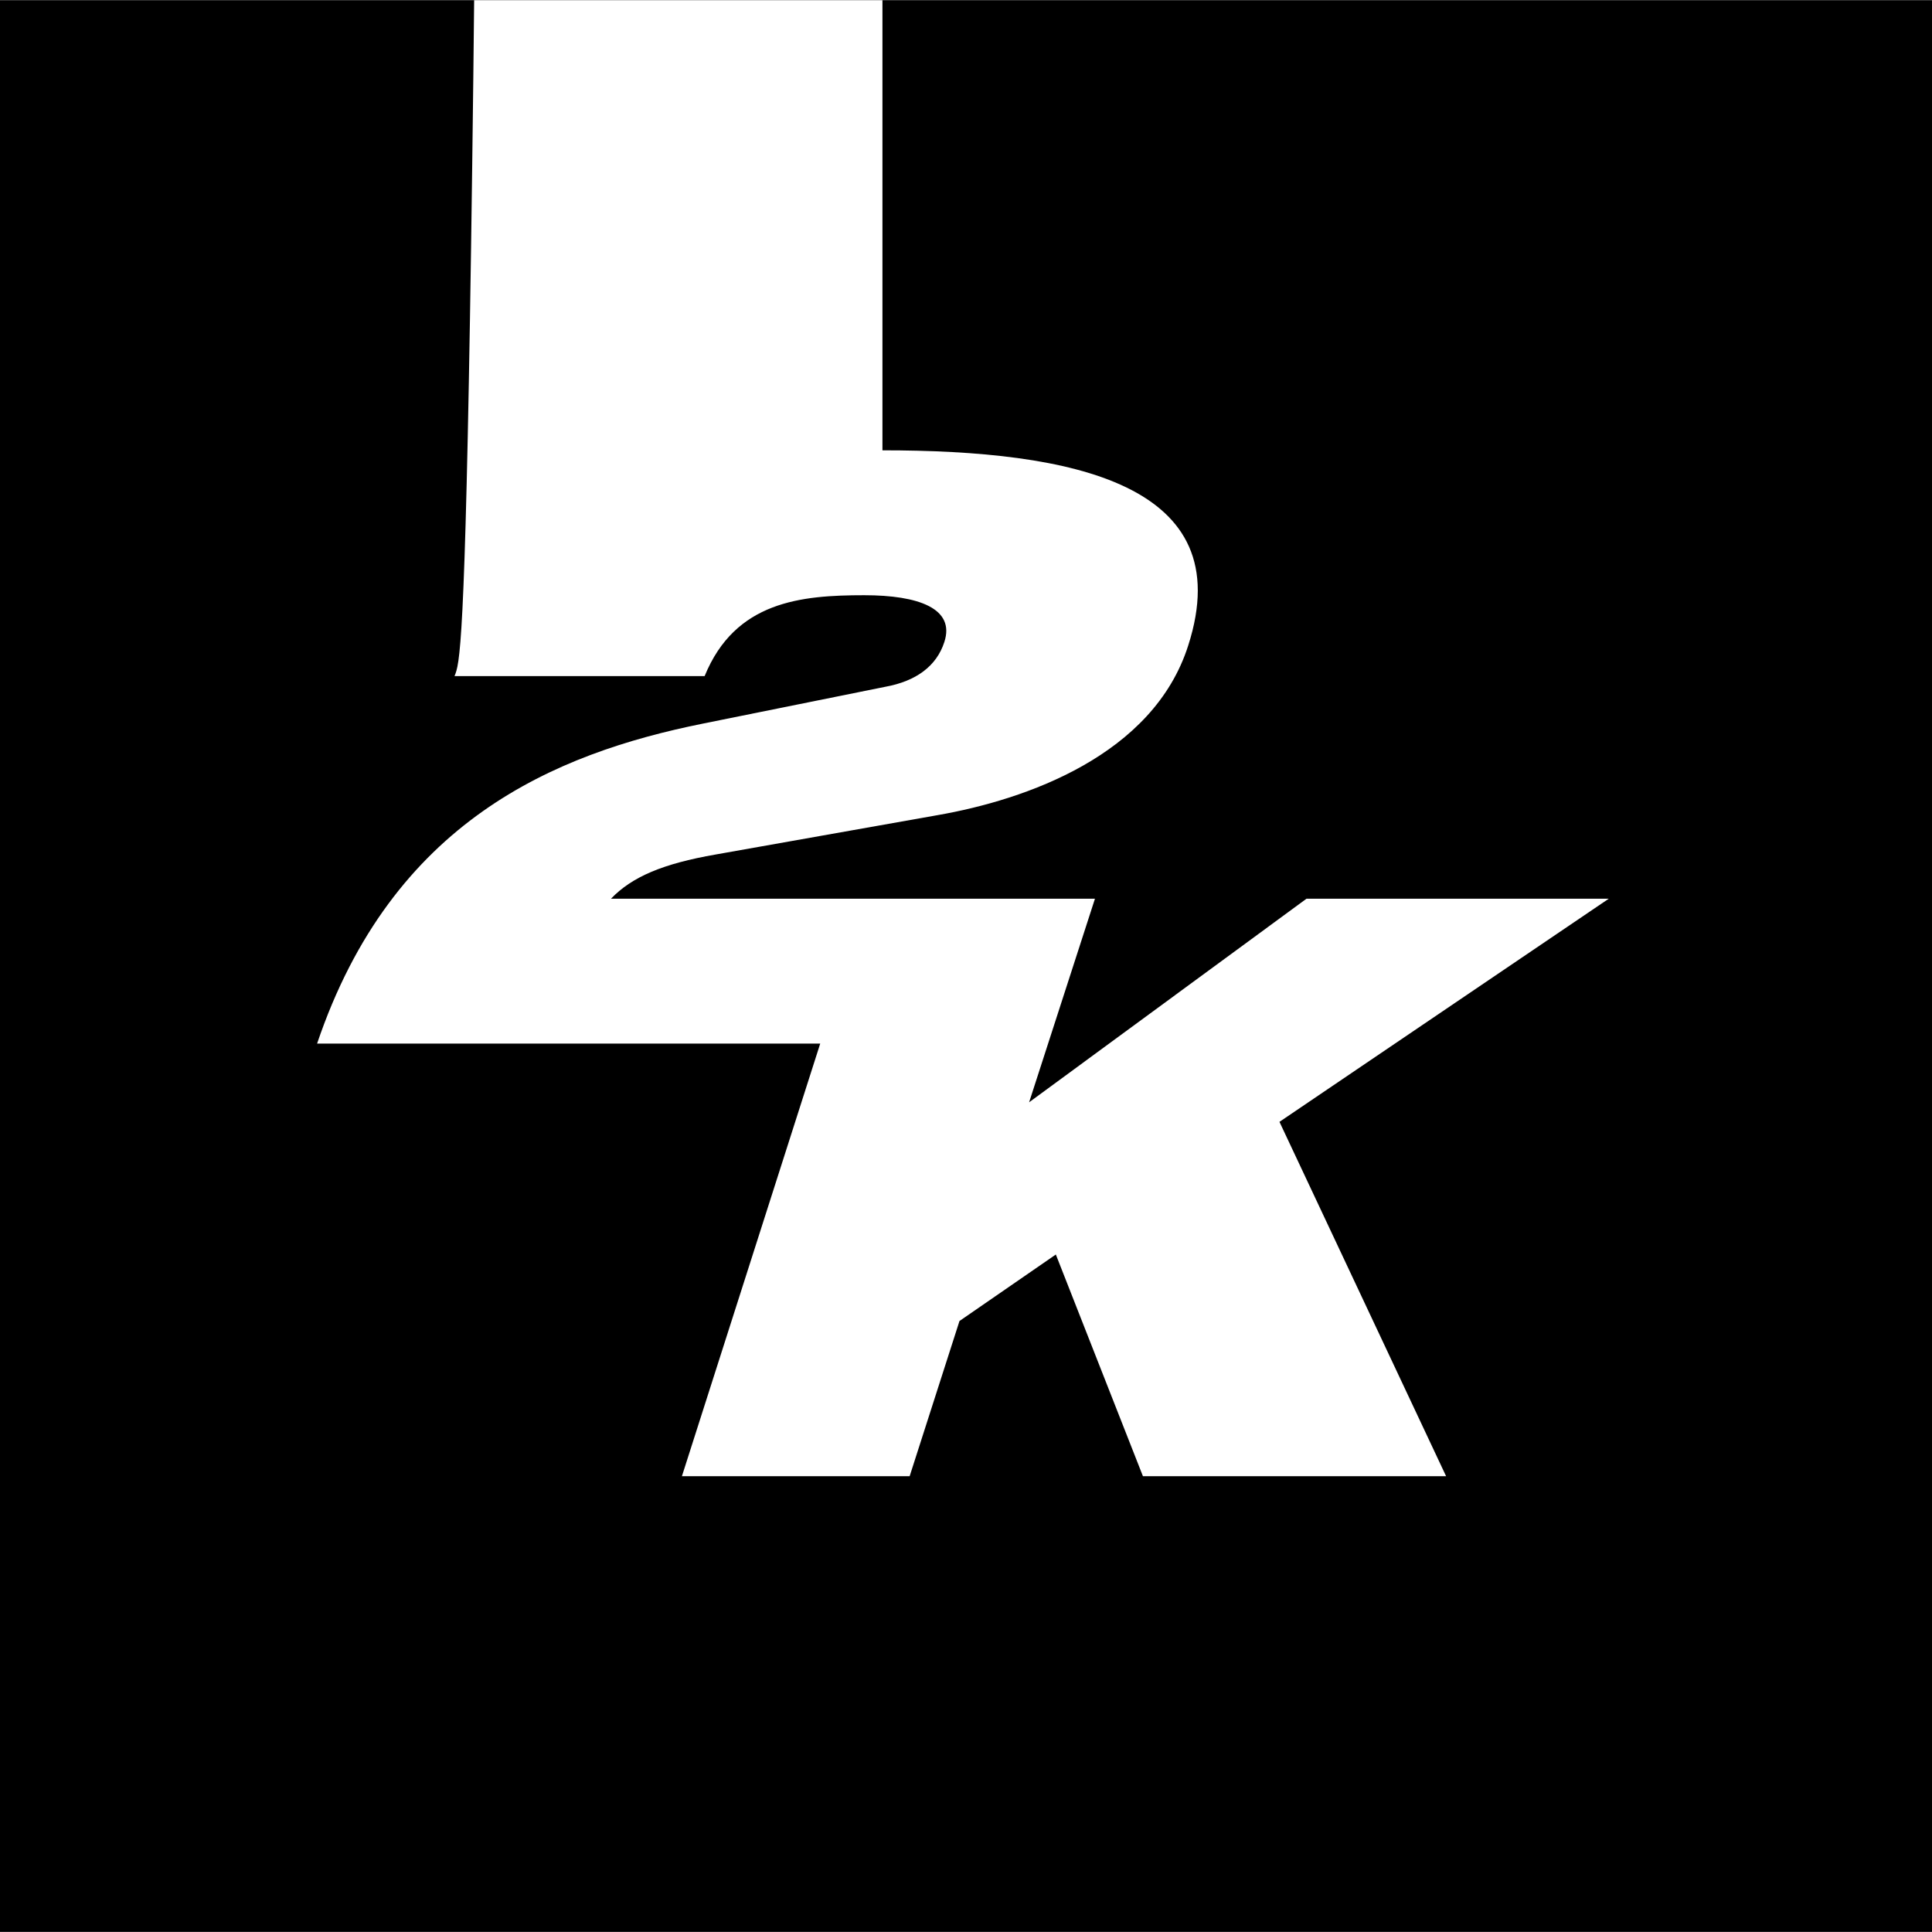 <svg role="img" viewBox="0 0 24 24" xmlns="http://www.w3.org/2000/svg"><title>2K</title><path d="M0 .002v23.997h24V.002H0Zm10.962 5.592c2.36 0 4.443.416 3.799 2.423-.434 1.365-2.017 1.918-3.114 2.109l-2.757.489c-.655.114-1.039.277-1.3.549h6.012l-.818 2.529 3.446-2.529h3.755l-4.091 2.772 2.07 4.402h-3.766l-1.082-2.754-1.197.826-.619 1.928H8.471l1.718-5.374h-6.25C4.874 10.2 6.891 9.36 8.731 8.989l2.264-.457c.387-.07.64-.259.736-.557.136-.416-.32-.581-.994-.581-.784 0-1.604.074-1.984 1.005H5.646c1.009-2.474 3.483-2.805 5.316-20000.805Z"/></svg>
